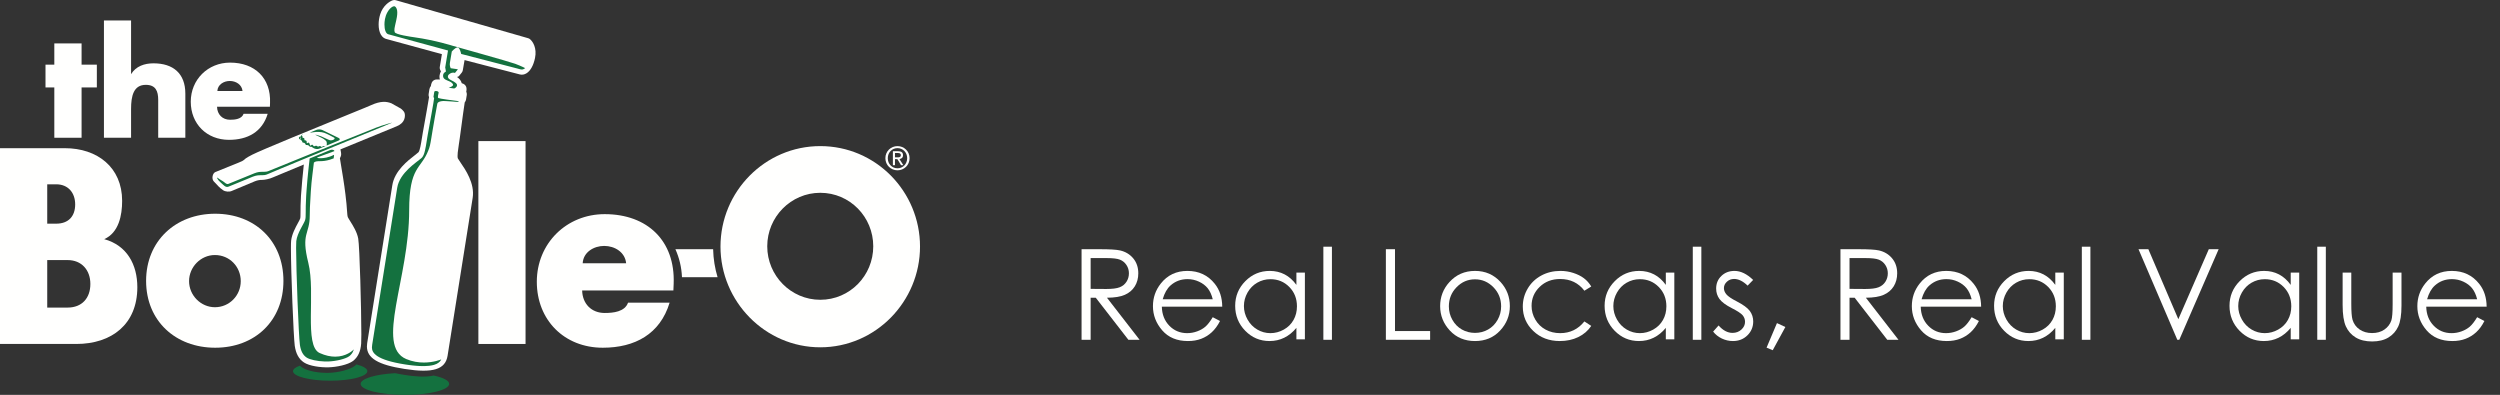 <?xml version="1.0" encoding="UTF-8"?>
<svg width="5989px" height="946px" viewBox="0 0 5989 946" version="1.1" xmlns="http://www.w3.org/2000/svg" xmlns:xlink="http://www.w3.org/1999/xlink">
    <rect x="0" y="0" width="5989" height="946" fill="#333333" stroke="none"/>
    <!-- Generator: Sketch 58 (84663) - https://sketch.com -->
    <title>bottle-o-website-logo-tagline</title>
    <desc>Created with Sketch.</desc>
    <g id="iOS" stroke="none" stroke-width="1" fill="none" fill-rule="evenodd">
        <g id="5d7024d042cdd7704d269517" fill-rule="nonzero">
            <path d="M514.836,735.981 C480.953,735.981 452.925,707.354 452.925,673.507 C452.925,639.619 480.953,610.952 514.836,610.952 C550.022,610.952 576.747,638.947 576.747,673.507 C576.747,708.012 549.336,735.981 514.836,735.981 Z M515.467,512 C421.016,512 350,577.118 350,672.836 C350,769.184 421.016,833 515.467,833 C610.603,833 679,768.526 679,672.836 C679,577.118 610.603,512 515.467,512 L515.467,512 Z" id="Fill-4" fill="#FFFFFE"></path>
            <path d="M378.995,239.354 L378.995,330 L444,330 L444,224.308 C444,175.775 414.684,151.707 367.728,151.707 C346.288,151.707 325.655,158.47 313.991,177.664 L313.991,49 L249,49 L249,330 L313.991,330 C313.991,317.884 313.991,288.873 313.991,261.259 C313.991,229.757 319.953,203.252 349.283,203.252 C373.006,203.252 378.995,218.285 378.995,239.354" id="Fill-5" fill="#FFFFFE"></path>
            <path d="M1618,597 C1627.236,617.545 1632.733,640.156 1633.736,664 L1719,664 C1712.582,642.661 1708.926,620.241 1708.376,597 L1618,597" id="Fill-6" fill="#FFFFFE"></path>
            <polyline id="Fill-7" fill="#FFFFFE" points="130.134 330 195.417 330 195.417 209.468 232 209.468 232 154.883 195.417 154.883 195.417 104 130.134 104 130.134 154.883 109 154.883 109 209.468 130.134 209.468 130.134 330"></polyline>
            <path d="M1965.034,718.154 C1894.653,718.154 1838.006,660.266 1838.006,590.014 C1838.006,519.749 1894.653,461.874 1965.034,461.874 C2035.991,461.874 2091.966,519.749 2091.966,590.014 C2091.966,660.266 2035.991,718.154 1965.034,718.154 Z M1965.034,350 C1832.784,350 1726,458.588 1726,590.685 C1726,722.084 1832.784,832 1965.034,832 C2097.833,832 2204,722.084 2204,590.685 C2204,458.588 2097.833,350 1965.034,350 L1965.034,350 Z" id="Fill-8" fill="#FFFFFE"></path>
            <path d="M161.9,736.832 L113.143,736.832 L113.143,623.022 L161.9,623.022 C195.714,623.022 216.487,647.103 216.487,680.248 C216.487,714.105 196.357,736.832 161.9,736.832 Z M113.143,441.511 L134.572,441.511 C163.186,441.511 180.087,461.691 180.087,489.661 C180.087,518.302 163.843,535.826 134.572,535.826 L113.143,535.826 L113.143,441.511 Z M249.672,572.927 C284.745,557.306 292.6,515.687 292.6,481.214 C292.6,400.535 232.785,355 155.4,355 L0,355 L0,824 L182.687,824 C267.844,824 329,776.521 329,688.093 C329,634.029 304.3,587.864 249.672,572.927 L249.672,572.927 Z" id="Fill-9" fill="#FFFFFE"></path>
            <path d="M520.681,218.068 C521.463,202.669 536.108,193.978 550.452,193.978 C565.152,193.978 579.495,202.669 581.003,218.068 L520.681,218.068 Z M646.906,246.237 C649.155,187.23 610.732,150 551.22,150 C498.11,150 457,190.611 457,243.622 C457,296.634 495.094,335 548.573,335 C593.016,335 628.065,316.248 641.284,272.599 L583.581,272.599 C579.07,285.342 562.903,286.889 551.22,286.889 C532.776,286.889 520.311,274.104 519.927,255.667 L646.577,255.667 L646.906,246.237 L646.906,246.237 Z" id="Fill-10" fill="#FFFFFE"></path>
            <path d="M1038.943,899.674 C1018.777,904.279 993.31,901.949 968.377,898.057 C960.951,896.892 953.513,895.549 946.211,894 C899.167,896.673 864,907.116 864,919.644 C864,934.213 911.469,946 970.021,946 C1028.559,946 1076,934.213 1076,919.644 C1076,911.639 1061.616,904.485 1038.943,899.674" id="Fill-11" fill="#14713F"></path>
            <path d="M880,889.16 C880,882.854 869.982,877.14 853.839,873 C852.688,874.076 851.743,875.318 850.468,876.312 C836.6,886.635 808.26,892.61 787.499,893.176 C767.039,893.839 738.233,890.016 723.282,880.08 C721.487,878.865 720.048,877.333 718.458,875.967 C708.126,879.707 702,884.247 702,889.16 C702,901.76 741.81,912 790.966,912 C840.149,912 880,901.76 880,889.16" id="Fill-12" fill="#14713F"></path>
            <path d="M721.041,469.081 C719.931,487.323 719.931,499.417 719.931,508.264 C719.89,516.276 719.89,521.138 719.067,523.809 C718.478,525.562 716.053,530.081 713.861,534.025 C707.708,545.352 699.24,560.869 697.445,576.523 C697.089,579.495 696.938,585.822 696.938,594.601 C696.938,650.794 703.227,807.705 706.091,828.275 C708.914,847.49 715.888,860.172 728.262,868.349 C741.019,876.785 767.684,880.551 787.401,879.935 C806.434,879.401 833.25,873.909 845.555,864.843 C857.407,855.721 863.779,842.176 865.204,823.304 C865.492,819.757 865.642,812.019 865.642,801.391 C865.642,741.747 861.559,590.602 858.147,571.51 C855.352,556.021 845.979,541.106 839.128,530.163 C836.744,526.315 833.99,521.946 833.277,520.22 C832.208,517.522 831.893,512.537 831.29,504.347 C830.674,495.596 829.852,483.557 827.536,465.657 C824.645,441.306 819.369,409.752 816.177,390.865 C816.177,390.865 815.026,383.744 814.272,378.827 C815.354,377.115 816.409,375.074 816.971,372.363 C817.136,371.445 817.3,370.432 817.3,369.089 C817.3,366.884 816.793,363.447 815.533,357.9 C834.045,350.34 950.227,302.57 950.227,302.57 C959.778,298.708 966.013,292.819 968.616,285.067 C969.603,282.273 970,279.507 970,276.808 C970,268.509 966.615,265.592 960.449,260.209 L937.69,247.486 C926.125,242.857 911.888,241.556 889.457,251.718 C881.989,255.101 875.028,257.84 834.045,274.59 C755.242,306.706 627.549,358.763 604.488,370.459 C587.25,379.279 587.442,380.662 583.386,383.853 C581.783,385.141 580.796,385.894 570.629,390.044 L516.189,411.998 C508.927,414.97 506.433,428.515 512.147,434.541 C522.369,445.346 525.26,449.209 534.276,455.577 C539.853,459.494 549.596,460.069 555.214,457.44 L610.53,434.308 C617.08,431.665 622.643,430.939 627.549,430.993 C633.249,431.035 645.348,428.939 654.365,424.707 C656.502,423.68 663.6,420.722 727.823,394.111 L727.727,395.084 C725.658,414.97 722.507,445.031 721.041,469.081" id="Fill-13" fill="#FFFFFE"></path>
            <polygon id="Fill-14" fill="#FFFFFE" points="1146 824 1259 824 1259 338 1146 338"></polygon>
            <path d="M1395.89,630.718 C1397.246,604.067 1422.603,589.133 1447.344,589.133 C1472.688,589.133 1497.374,604.067 1499.989,630.718 L1395.89,630.718 Z M1448.618,513 C1356.896,513 1286,583.288 1286,674.971 C1286,766.668 1351.693,833 1444.045,833 C1520.787,833 1581.319,800.463 1604.129,725.069 L1504.549,725.069 C1496.731,747.121 1468.799,749.763 1448.618,749.763 C1416.743,749.763 1395.274,727.629 1394.603,695.763 L1613.179,695.763 L1613.837,679.543 C1617.739,577.402 1551.388,513 1448.618,513 L1448.618,513 Z" id="Fill-15" fill="#FFFFFE"></path>
            <path d="M735.608,448.403 C735.566,448.823 735.552,449.285 735.496,449.719 C735.818,445.911 736.154,442.089 736.504,438.281 C736.182,441.795 735.86,445.239 735.608,448.403" id="Fill-16" fill="#FFFFFE"></path>
            <path d="M735.126,449.495 C735.056,450.489 734.958,451.497 734.874,452.505 C734.916,452.127 734.958,451.707 735.014,451.329 C735.042,450.727 735.098,450.097 735.126,449.495" id="Fill-17" fill="#FFFFFE"></path>
            <path d="M1269.504,93.727 C1268.256,92.727 1266.804,91.959 1265.282,91.535 L947.871,0.448 C945.569,-0.21 943.115,-0.141 940.84,0.64 C932.795,3.422 917.472,13.507 910.975,33.775 C908.344,41.997 907.056,50.644 907.056,58.687 C907.056,67.924 908.769,76.379 912.154,82.531 C916.074,89.63 921.364,92.275 925.12,93.275 C925.12,93.275 1040.618,125.039 1058.614,129.726 C1056.64,141.429 1053.542,160.421 1053.542,160.421 C1053.433,161.038 1053.378,161.682 1053.378,162.326 C1053.378,164.067 1053.762,165.807 1054.516,167.397 C1054.516,167.397 1055.434,169.301 1056.256,171.028 C1054.831,173.522 1053.597,176.482 1053.049,180.607 C1052.871,181.812 1052.775,182.964 1052.775,184.06 C1052.775,186.389 1053.2,188.472 1053.858,190.391 C1045.949,190.007 1043.866,190.528 1042.921,190.775 L1042.222,190.966 L1041.509,191.24 C1034.176,194.132 1032.847,201.271 1032.216,206.136 C1030.64,207.931 1029.27,210.384 1028.625,213.92 C1028.557,214.427 1026.926,224.896 1026.926,224.896 C1026.83,225.595 1026.734,226.417 1026.734,227.363 C1026.734,228.952 1027.008,230.857 1027.831,232.789 C1025.98,244.889 1018.949,283.971 1015.358,303.992 L1012.973,317.216 L1010.589,331.687 C1008.656,343.978 1005.984,360.779 1002.475,364.753 C1002.42,364.808 994.265,371.44 994.265,371.44 C977.133,384.636 945.253,409.193 939.812,443.835 L879.617,822.104 C879.206,824.817 879,827.393 879,829.901 C879,858.075 905.918,873.944 968.773,883.769 C1036.945,894.43 1066.906,885.304 1072.21,852.292 C1072.21,852.265 1132.337,473.955 1132.337,473.955 C1137.764,439.436 1114.972,406.329 1102.719,388.542 L1096.921,379.621 C1094.783,374.729 1097.36,358.038 1099.237,345.87 L1101.417,331.042 C1101.417,331.097 1104.308,309.72 1104.308,309.72 C1107.118,288.754 1111.614,255.359 1113.245,245.451 C1115.109,243.012 1116.164,240.477 1116.438,238.654 C1116.411,238.819 1118.096,228.185 1118.096,228.185 C1118.247,227.171 1118.316,226.239 1118.316,225.348 C1118.316,222.991 1117.617,221.36 1116.945,219.812 C1117.26,218.072 1117.685,215.989 1117.685,213.632 C1117.685,209.617 1116.561,205.177 1112.093,201.956 C1111.271,201.395 1110.01,200.572 1106.159,199.284 C1104.555,192.583 1099.703,187.856 1094.865,184.402 C1096.496,183.635 1098.388,183.58 1099.553,182.155 L1106.241,173.837 C1107.488,172.275 1108.324,170.452 1108.667,168.479 C1108.667,168.479 1111.024,154.94 1112.916,143.936 C1133.899,149.418 1245.382,178.332 1245.382,178.332 C1250.603,179.688 1256.291,178.702 1261.376,175.523 C1270.806,169.671 1278.042,156.68 1281.688,138.962 C1286.663,115.077 1276.37,99.291 1269.504,93.727" id="Fill-18" fill="#FFFFFE"></path>
            <path d="M730.835,527.501 C733.686,518.682 731.192,507.303 733.467,469.427 C733.7,465.497 733.974,461.636 734.248,457.774 C734.248,457.692 734.276,457.596 734.276,457.514 C734.289,457.323 734.289,457.09 734.303,456.884 C736.839,421.597 740.567,390.828 741.54,381.763 C741.677,380.558 741.732,379.818 741.759,379.709 L790.689,359.538 C794.952,357.799 800.777,358.539 801.092,362.031 C792.759,364.838 761.537,376.559 761.537,376.559 C756.383,378.367 763.771,379.38 769.212,379.065 C774.558,378.737 787.194,377.833 799.777,370.986 C799.804,370.986 799.804,371.014 799.804,371.014 C801.133,371.945 799.078,376.696 799.502,379.312 C796.473,380.558 793.458,381.626 790.594,382.461 L790.594,382.489 C781.493,385.213 773.667,386.09 767.28,386.09 C760.66,386.09 755.095,386.323 751.943,389.486 C750.175,407.123 746.323,429.963 744.624,458.281 C742.362,496.129 742.033,502.702 742.033,516.341 C742.033,562.35 720.515,557.366 738.579,629.557 C756.671,701.803 727.779,828.494 765.717,845.665 C779.834,852.074 792.266,854.415 802.929,854.415 C828.916,854.415 844.362,840.435 847.83,836.929 C846.994,839.408 846.021,841.681 844.883,843.721 C844.883,843.735 844.883,843.748 844.828,843.762 C844.691,844.036 844.54,844.296 844.403,844.57 C844.335,844.625 844.294,844.679 844.266,844.734 C843.869,845.433 843.416,846.09 842.95,846.761 C842.841,846.925 842.745,847.062 842.635,847.213 C842.526,847.35 842.416,847.473 842.306,847.624 C842.183,847.802 842.073,847.98 841.909,848.144 C841.813,848.253 841.744,848.363 841.648,848.473 C841.47,848.692 841.292,848.897 841.1,849.089 C841.045,849.171 841.004,849.253 840.949,849.335 C840.415,849.897 839.867,850.458 839.332,851.019 C839.318,851.061 839.264,851.074 839.209,851.102 C838.976,851.348 838.756,851.581 838.51,851.786 C838.414,851.855 838.345,851.896 838.29,851.951 C838.071,852.17 837.838,852.375 837.578,852.594 C837.537,852.622 837.468,852.676 837.413,852.717 C837.112,852.964 836.81,853.21 836.509,853.457 C828.148,859.578 805.739,865.384 785.934,865.973 C784.604,865.986 783.288,866 781.972,866 C780.479,866 778.985,865.973 777.532,865.945 C760.002,865.384 742.115,861.563 734.632,856.606 C725.75,850.718 720.638,841.16 718.431,825.933 C715.471,804.763 709.358,646.92 709.358,593.599 C709.358,585.725 709.509,580.124 709.783,577.605 C712.003,558.16 727.916,536.607 730.835,527.501 Z M641.911,416.886 C636.374,419.502 632.097,419.775 627.698,419.775 C627.108,419.775 626.478,419.775 625.861,419.762 C620.392,419.762 614.348,419.721 605.302,423.377 L566.226,439.453 L547.312,447.189 C540.199,450.024 535.319,442.958 527.808,436.427 C520.325,429.922 519.064,424.048 520.544,425.513 C522.148,427.129 529.426,431.182 534.648,434.633 C540.637,438.645 542.172,441.972 547.12,440.521 C547.874,440.302 609.195,415.202 609.195,415.202 C617.309,411.929 622.983,411.601 628.068,411.601 C628.602,411.601 630.946,411.628 631.59,411.628 C636.004,411.628 640.266,411.34 645.79,408.739 C650.614,406.452 873.556,316.322 899.871,306.203 C919.841,298.535 942.648,292.564 938.509,294.303 C938.509,294.303 823.104,341.696 799.42,351.459 L740.375,375.847 C689.101,396.976 646.79,414.586 641.911,416.886 L641.911,416.886 Z" id="Fill-19" fill="#14713F"></path>
            <path d="M811.179,330.413 L772.337,311.546 C768.505,309.68 762.122,309.473 758.167,311.09 L742.128,317.6 C744.583,317.614 747.215,317.489 750.134,316.909 C757.826,315.375 770.046,315.748 776.688,318.139 C783.302,320.516 793.995,326.073 800.173,329.597 C800.419,329.735 800.61,329.874 800.828,330.012 C803.978,333.246 796.845,336.301 792.645,336.301 C788.158,336.301 776.456,329.376 770.278,326.985 C764.059,324.608 743.096,318.056 765.859,327.939 C775.829,332.279 778.543,335.305 780.493,337.006 C784.584,340.572 782.334,348.74 782.334,348.74 L805.315,339.106 L805.315,339.134 L777.833,350.689 C777.411,350.855 776.974,350.965 776.551,351.117 L780.711,349.445 C776.606,350.261 775.051,348.947 772.924,350.689 C770.782,352.417 771.028,352.569 769.364,351.242 C767.632,349.846 765.013,349.528 763.09,350.827 C761.167,352.126 761.44,351.076 759.954,349.984 C758.467,348.906 755.589,349.044 753.666,350.122 C751.743,351.2 752.439,350.744 750.939,349.445 C749.438,348.146 748.92,345.616 746.629,347.026 C744.638,348.256 744.01,349.072 743.042,348.795 C742.824,348.422 742.606,347.773 742.346,346.819 C741.514,343.751 741.392,344.041 740.696,342.645 C739.96,341.194 738.037,341.318 736.509,342.866 C735.05,344.4 734.368,341.567 734.695,338.65 L734.572,338.871 C734.491,338.277 734.286,337.752 733.822,337.337 C733.7,337.241 732.622,336.066 730.999,336.328 C728.408,336.729 729.69,333.426 729.24,332.279 C728.544,330.62 727.221,329.957 725.939,330.385 C723.566,331.187 725.939,327.579 724.739,326.75 C724.521,326.612 721.439,326.847 724.344,322.672 C727.262,318.402 721.057,325.008 720.429,326.75 C719.788,328.478 718.602,330.385 719.938,331.408 C720.661,331.947 719.952,333.205 719.707,334.089 C719.788,334.711 720.279,335.167 720.989,335.568 C724.194,337.558 724.016,338.871 724.016,339.977 C724.153,340.433 724.357,340.751 724.603,340.945 C724.616,341.028 724.671,341.138 724.712,341.221 C725.217,341.484 725.885,341.594 726.389,341.733 C728.04,342.106 730.713,342.12 732.036,345.907 C732.649,347.69 733.522,347.634 735.391,347.441 C737.259,347.206 739.946,348.505 741.392,350.399 C742.824,352.279 742.169,351.712 744.338,351.532 C745.06,351.449 745.729,351.56 746.397,351.739 L750.257,354.2 C750.298,354.255 750.366,354.31 750.366,354.366 C750.448,354.393 750.516,354.407 750.598,354.435 L751.307,354.877 C754.921,357.158 761.099,357.683 765.041,356.052 L810.988,336.812 C814.93,335.167 815.012,332.279 811.179,330.413 Z M719.693,326.722 L719.175,326.916 C715.206,328.533 714.92,331.74 718.534,334.034 L719.257,334.462 C718.302,332.127 718.479,329.445 719.693,326.722 L719.693,326.722 Z" id="Fill-20" fill="#14713F"></path>
            <path d="M1091.347,243.81 C1091.306,243.81 1091.278,243.783 1091.278,243.783 C1087.764,243.084 1078.51,243.112 1072.126,242.413 C1059.001,240.921 1048.746,243.084 1047.661,248.383 C1043.597,268.662 1039.465,294.951 1036.362,312.025 C1034.001,325.252 1032.326,338.685 1029.855,349.146 L1029.855,349.118 L1029.786,349.146 C1028.743,353.623 1027.48,357.498 1026.011,360.62 C1008.575,405.599 980.211,398.096 980.211,503.965 C980.211,668.246 898.51,828.639 973.168,860.145 C988.105,866.429 1002.685,868.511 1015.412,868.511 C1038.724,868.511 1055.693,861.541 1056.983,861.021 L1057.011,860.98 C1056.736,861.582 1056.461,862.185 1056.063,862.815 C1053.496,867.196 1048.828,871.331 1039.891,874.029 C1039.781,874.029 1039.726,874.07 1039.63,874.097 C1039.534,874.125 1039.438,874.152 1039.341,874.166 C1036.115,875.097 1032.367,875.836 1027.933,876.315 C1024.816,876.644 1021.37,876.877 1017.581,876.959 L1016.606,876.959 C1015.824,876.986 1015.014,877 1014.204,877 C1013.38,877 1012.556,876.986 1011.733,876.959 L1010.497,876.959 C1008.52,876.904 1006.461,876.877 1004.305,876.754 L1004.182,876.754 C1001.861,876.644 999.541,876.452 997.097,876.274 L995.683,876.137 C993.72,876 991.743,875.781 989.67,875.576 C988.929,875.48 988.146,875.384 987.391,875.33 C985.455,875.124 983.451,874.878 981.364,874.59 C980.623,874.508 979.881,874.398 979.099,874.289 C976.271,873.933 973.374,873.508 970.367,873.057 C900.075,862.062 890.959,844.878 891,832.199 C891,829.843 891.288,827.653 891.618,825.667 C893.622,813.084 939.189,528.529 951.613,449.552 C951.998,447.238 952.492,445.047 953.11,442.842 C953.687,441.008 954.277,439.241 955.005,437.516 L955.307,436.681 C956.954,432.587 959.082,428.712 961.416,425.015 L961.416,424.946 L961.622,424.604 L961.787,424.385 C966.592,417.019 972.44,410.337 978.522,404.435 L978.673,404.298 C990.48,392.92 1002.946,384.431 1008.808,379.392 C1008.904,379.323 1008.973,379.269 1009.042,379.187 C1009.083,379.145 1009.138,379.104 1009.165,379.05 C1009.234,379.022 1009.275,378.981 1009.303,378.967 C1009.357,378.899 1009.426,378.831 1009.495,378.776 C1009.536,378.762 1009.563,378.735 1009.591,378.707 C1009.646,378.625 1009.742,378.57 1009.811,378.488 C1009.824,378.488 1009.824,378.475 1009.824,378.475 C1009.92,378.379 1010.03,378.297 1010.085,378.228 C1010.085,378.228 1010.085,378.228 1010.126,378.228 C1010.538,377.817 1010.909,377.42 1011.225,377.078 C1017.155,370.355 1019.572,354.622 1022.331,337.302 C1022.578,335.631 1022.867,333.961 1023.155,332.263 L1023.155,332.085 C1023.334,330.894 1023.539,329.689 1023.732,328.47 C1024.02,326.936 1024.253,325.376 1024.528,323.856 C1028.729,300.606 1039.918,239.182 1039.987,234.992 C1039.987,234.91 1039.959,234.855 1039.959,234.801 C1039.74,233.911 1039.094,233.76 1038.724,233.144 L1038.518,232.733 L1038.518,231.665 C1038.834,229.515 1039.863,223.299 1040.165,221.094 C1040.508,218.89 1040.618,219.191 1042.06,218.411 C1041.126,218.917 1043.048,218 1043.845,218 C1046.632,218.137 1050.819,218.63 1050.819,222.08 C1050.819,223.806 1047.414,233.308 1050.036,234.855 C1052.713,236.375 1085.237,240.633 1098.005,242.372 C1099.941,242.728 1099.694,244.878 1091.347,243.81" id="Fill-21" fill="#14713F"></path>
            <path d="M1233.967,152.73 C1221.56,148.069 1084.55,109.722 1084.55,109.722 C1084.55,109.722 1043.906,96.589 993.347,89.4 C984.678,88.184 947.033,82.813 945.527,76.882 C944.034,70.937 944.568,69.188 949.348,48.142 C954.141,27.11 950.922,19.101 946.376,15.63 C943.281,13.266 934.914,17.529 928.327,28.886 C921.795,40.243 921.042,52.201 920.999,58.843 C920.946,70.787 924.232,80.558 930.203,82.089 L1073.239,120.983 L1066.542,161.544 L1066.528,161.544 L1066.542,161.613 L1066.474,161.968 L1066.693,162.378 L1068.309,171.234 C1064.721,173.407 1060.9,175.976 1061.503,183.014 C1062.091,190.025 1070.431,192.198 1076.662,194.945 C1080.127,196.489 1084.317,199.085 1085.372,202.584 C1086.672,206.848 1074.786,210.196 1074.786,210.196 L1087.987,212 C1087.987,212 1094.149,209.991 1094.779,204.757 C1095.231,200.985 1091.958,197.432 1080.099,191.774 C1074.129,188.945 1072.28,185.583 1073.088,182.098 C1074.238,177.26 1081.4,173.83 1085.714,173.94 L1090.014,174.609 L1096.97,165.958 L1079.771,163.458 C1078.511,160.916 1076.881,156.324 1077.771,150.707 C1079.209,142.07 1082.318,123.361 1082.318,123.361 C1082.318,123.361 1090.603,113.644 1095.889,113.644 C1096.217,113.644 1096.56,113.699 1096.861,113.781 C1102.078,115.216 1104.776,129.224 1104.776,129.224 L1239.417,164.141 C1245.484,165.453 1251.18,169.32 1258,163.143 C1258,163.143 1249.742,158.688 1233.967,152.73" id="Fill-22" fill="#14713F"></path>
            <path d="M2149.993,376.935 C2154.232,376.935 2158.008,376.631 2158.008,371.493 C2158.008,367.349 2154.314,366.575 2150.825,366.575 L2144.009,366.575 L2144.009,376.935 L2149.993,376.935 Z M2144.009,395.734 L2139.02,395.734 L2139.02,362.28 L2151.588,362.28 C2159.385,362.28 2163.243,365.194 2163.243,371.797 C2163.243,377.778 2159.535,380.374 2154.682,380.996 L2164.074,395.734 L2158.472,395.734 L2149.761,381.231 L2144.009,381.231 L2144.009,395.734 Z M2150.061,403.179 C2163.024,403.179 2173.234,392.889 2173.234,378.924 C2173.234,365.194 2163.024,354.848 2150.061,354.848 C2136.976,354.848 2126.766,365.194 2126.766,378.924 C2126.766,392.889 2136.976,403.179 2150.061,403.179 Z M2121,378.924 C2121,362.28 2134.318,350 2150.061,350 C2165.669,350 2179,362.28 2179,378.924 C2179,395.734 2165.669,408 2150.061,408 C2134.318,408 2121,395.734 2121,378.924 L2121,378.924 Z" id="Fill-23" fill="#FFFFFE"></path>
        </g>
        <g id="real-locals" transform="translate(2591, 591)" fill="#FFFFFE">
            <path d="M21.73,27.249 L21.73,101.018 L59.164,101.295 C73.659,101.295 84.373,99.935 91.331,97.166 C98.288,94.421 103.708,90.015 107.615,83.973 C111.497,77.931 113.439,71.158 113.439,63.68 C113.439,56.404 111.472,49.783 107.54,43.841 C103.582,37.899 98.414,33.644 91.986,31.076 C85.583,28.533 74.945,27.249 60.047,27.249 L21.73,27.249 Z M0,6 L43.283,6 C67.408,6 83.768,6.982 92.339,8.946 C105.221,11.917 115.707,18.236 123.799,27.929 C131.866,37.622 135.899,49.581 135.899,63.756 C135.899,75.564 133.126,85.962 127.555,94.925 C121.984,103.888 114.044,110.661 103.708,115.243 C93.373,119.825 79.079,122.141 60.853,122.242 L139,223 L112.153,223 L34.006,122.242 L21.73,122.242 L21.73,223 L0,223 L0,6 L0,6 Z" id="Fill-4"></path>
            <path d="M314.244,125.847 C311.495,114.894 307.458,106.122 302.185,99.555 C296.913,93.014 289.925,87.725 281.246,83.715 C272.568,79.68 263.435,77.675 253.874,77.675 C238.081,77.675 224.509,82.738 213.156,92.813 C204.881,100.157 198.599,111.159 194.361,125.847 L314.244,125.847 Z M314.244,168.881 L331.702,177.979 C325.975,189.157 319.366,198.155 311.848,204.997 C304.38,211.864 295.929,217.077 286.569,220.636 C277.184,224.22 266.589,226 254.757,226 C228.52,226 208.009,217.478 193.201,200.385 C178.417,183.292 171,163.993 171,142.439 C171,122.187 177.257,104.117 189.795,88.252 C205.663,68.101 226.93,58 253.571,58 C280.994,58 302.892,68.326 319.265,89.003 C330.895,103.59 336.823,121.786 337,143.617 L192.292,143.617 C192.696,162.164 198.675,177.402 210.204,189.257 C221.759,201.137 236.012,207.077 252.966,207.077 C261.165,207.077 269.137,205.649 276.882,202.816 C284.627,199.984 291.211,196.225 296.635,191.563 C302.059,186.876 307.937,179.332 314.244,168.881 L314.244,168.881 Z" id="Fill-5"></path>
            <path d="M452.519,77.825 C441.048,77.825 430.458,80.657 420.724,86.272 C411.014,91.886 403.266,99.781 397.531,109.956 C391.796,120.132 388.928,130.884 388.928,142.238 C388.928,153.467 391.821,164.244 397.607,174.495 C403.392,184.771 411.165,192.766 420.95,198.48 C430.685,204.195 441.149,207.077 452.368,207.077 C463.662,207.077 474.378,204.22 484.49,198.556 C494.552,192.891 502.375,185.222 507.783,175.522 C513.241,165.848 515.983,154.945 515.983,142.815 C515.983,124.343 509.846,108.879 497.646,96.447 C485.421,84.041 470.378,77.825 452.519,77.825 Z M535,62.11 L535,221.89 L514.65,221.89 L514.65,194.445 C506.022,204.922 496.287,212.792 485.521,218.08 C474.755,223.368 463.033,226 450.255,226 C427.54,226 408.146,217.804 392.098,201.413 C376.024,185.021 368,165.071 368,141.561 C368,118.553 376.1,98.878 392.299,82.537 C408.524,66.171 428.044,58 450.833,58 C464.014,58 475.887,60.807 486.553,66.371 C497.218,71.96 506.601,80.331 514.65,91.485 L514.65,62.11 L535,62.11 L535,62.11 Z" id="Fill-6"></path>
            <polygon id="Fill-7" points="579.25 223 599.75 223 599.75 0 579.25 0"></polygon>
            <polyline id="Fill-8" points="729 6 750.844 6 750.844 202.053 835 202.053 835 223 729 223 729 6"></polyline>
            <path d="M942.5,78.126 C925.373,78.126 910.632,84.442 898.352,97.074 C886.046,109.706 879.894,124.969 879.894,142.89 C879.894,154.444 882.681,165.221 888.307,175.196 C893.907,185.172 901.491,192.891 911.034,198.33 C920.602,203.769 931.074,206.476 942.5,206.476 C953.926,206.476 964.398,203.769 973.966,198.33 C983.509,192.891 991.068,185.172 996.693,175.196 C1002.319,165.221 1005.106,154.444 1005.106,142.89 C1005.106,124.969 998.928,109.706 986.573,97.074 C974.192,84.442 959.526,78.126 942.5,78.126 Z M942.575,58 C967.236,58 987.678,66.923 1003.876,84.743 C1018.617,100.984 1026,120.232 1026,142.439 C1026,164.77 1018.19,184.269 1002.62,200.962 C987.05,217.654 967.035,226 942.575,226 C917.99,226 897.925,217.654 882.355,200.962 C866.785,184.269 859,164.77 859,142.439 C859,120.333 866.358,101.134 881.099,84.893 C897.322,66.973 917.789,58 942.575,58 L942.575,58 Z" id="Fill-9"></path>
            <path d="M1221,95.319 L1204.565,105.445 C1190.354,86.748 1170.986,77.399 1146.409,77.399 C1126.787,77.399 1110.453,83.665 1097.482,96.172 C1084.536,108.678 1078.037,123.892 1078.037,141.787 C1078.037,153.416 1081.021,164.369 1086.988,174.645 C1092.956,184.921 1101.148,192.891 1111.54,198.556 C1121.958,204.22 1133.614,207.077 1146.56,207.077 C1170.227,207.077 1189.57,197.703 1204.565,179.006 L1221,189.733 C1213.288,201.237 1202.946,210.16 1189.95,216.476 C1176.978,222.817 1162.187,226 1145.599,226 C1120.112,226 1098.973,217.98 1082.184,201.939 C1065.395,185.873 1057,166.324 1057,143.341 C1057,127.852 1060.919,113.49 1068.783,100.232 C1076.621,86.973 1087.418,76.622 1101.148,69.178 C1114.878,61.734 1130.226,58 1147.218,58 C1157.888,58 1168.179,59.629 1178.116,62.862 C1188.028,66.095 1196.448,70.281 1203.376,75.494 C1210.279,80.682 1216.171,87.274 1221,95.319" id="Fill-10"></path>
            <path d="M1337.519,77.825 C1326.048,77.825 1315.458,80.657 1305.724,86.272 C1296.014,91.886 1288.266,99.781 1282.556,109.956 C1276.796,120.132 1273.928,130.884 1273.928,142.238 C1273.928,153.467 1276.821,164.244 1282.632,174.495 C1288.392,184.771 1296.19,192.766 1305.95,198.48 C1315.71,204.195 1326.174,207.077 1337.393,207.077 C1348.662,207.077 1359.378,204.22 1369.49,198.556 C1379.577,192.891 1387.375,185.222 1392.808,175.522 C1398.267,165.848 1400.983,154.945 1400.983,142.815 C1400.983,124.343 1394.871,108.879 1382.646,96.447 C1370.421,84.041 1355.378,77.825 1337.519,77.825 Z M1420,62.11 L1420,221.89 L1399.65,221.89 L1399.65,194.445 C1390.997,204.922 1381.313,212.792 1370.546,218.08 C1359.78,223.368 1348.008,226 1335.255,226 C1312.54,226 1293.172,217.804 1277.098,201.413 C1261.024,185.021 1253,165.071 1253,141.561 C1253,118.553 1261.1,98.878 1277.324,82.537 C1293.524,66.171 1313.044,58 1335.833,58 C1349.014,58 1360.912,60.807 1371.578,66.371 C1382.243,71.96 1391.601,80.331 1399.65,91.485 L1399.65,62.11 L1420,62.11 L1420,62.11 Z" id="Fill-11"></path>
            <polygon id="Fill-12" points="1464.25 223 1484.75 223 1484.75 0 1464.25 0"></polygon>
            <path d="M1608.849,79.605 L1595.588,93.239 C1584.541,82.587 1573.745,77.249 1563.202,77.249 C1556.508,77.249 1550.746,79.454 1545.99,83.84 C1541.183,88.252 1538.818,93.39 1538.818,99.279 C1538.818,104.468 1540.781,109.405 1544.706,114.117 C1548.657,118.904 1556.936,124.543 1569.543,130.985 C1584.918,138.93 1595.361,146.549 1600.872,153.893 C1606.282,161.336 1609,169.708 1609,179.006 C1609,192.139 1604.37,203.242 1595.11,212.34 C1585.849,221.464 1574.299,226 1560.409,226 C1551.148,226 1542.316,223.995 1533.886,219.985 C1525.481,215.975 1518.511,210.436 1513,203.393 L1525.985,188.706 C1536.528,200.561 1547.701,206.476 1559.528,206.476 C1567.807,206.476 1574.853,203.844 1580.666,198.556 C1586.478,193.267 1589.397,187.051 1589.397,179.908 C1589.397,174.018 1587.46,168.78 1583.635,164.194 C1579.785,159.682 1571.103,153.993 1557.615,147.151 C1543.146,139.707 1533.282,132.363 1528.073,125.12 C1522.839,117.876 1520.222,109.606 1520.222,100.307 C1520.222,88.151 1524.374,78.076 1532.728,70.055 C1541.033,62.01 1551.551,58 1564.234,58 C1579.005,58 1593.877,65.193 1608.849,79.605" id="Fill-13"></path>
            <polyline id="Fill-14" points="1665.878 183 1686 192.411 1655.754 248 1641 241.826 1665.878 183"></polyline>
            <path d="M1839.73,27.249 L1839.73,101.018 L1877.139,101.295 C1891.634,101.295 1902.373,99.935 1909.331,97.166 C1916.288,94.421 1921.683,90.015 1925.615,83.973 C1929.497,77.931 1931.439,71.158 1931.439,63.68 C1931.439,56.404 1929.472,49.783 1925.54,43.841 C1921.582,37.899 1916.414,33.644 1910.011,31.076 C1903.583,28.533 1892.92,27.249 1878.047,27.249 L1839.73,27.249 Z M1818,6 L1861.283,6 C1885.408,6 1901.743,6.982 1910.314,8.946 C1923.221,11.917 1933.707,18.236 1941.774,27.929 C1949.866,37.622 1953.899,49.581 1953.899,63.756 C1953.899,75.564 1951.126,85.962 1945.555,94.925 C1939.984,103.888 1932.044,110.661 1921.683,115.243 C1911.347,119.825 1897.079,122.141 1878.853,122.242 L1957,223 L1930.128,223 L1852.006,122.242 L1839.73,122.242 L1839.73,223 L1818,223 L1818,6 L1818,6 Z" id="Fill-15"></path>
            <path d="M2132.244,125.847 C2129.495,114.894 2125.458,106.122 2120.16,99.555 C2114.888,93.014 2107.925,87.725 2099.221,83.715 C2090.568,79.68 2081.41,77.675 2071.849,77.675 C2056.056,77.675 2042.483,82.738 2031.156,92.813 C2022.856,100.157 2016.599,111.159 2012.361,125.847 L2132.244,125.847 Z M2132.244,168.881 L2149.677,177.979 C2143.975,189.157 2137.366,198.155 2129.848,204.997 C2122.355,211.864 2113.929,217.077 2104.544,220.636 C2095.184,224.22 2084.564,226 2072.757,226 C2046.52,226 2025.984,217.478 2011.201,200.385 C1996.392,183.292 1989,163.993 1989,142.439 C1989,122.187 1995.257,104.117 2007.795,88.252 C2023.663,68.101 2044.93,58 2071.571,58 C2098.994,58 2120.892,68.326 2137.24,89.003 C2148.895,103.59 2154.823,121.786 2155,143.617 L2010.292,143.617 C2010.696,162.164 2016.65,177.402 2028.204,189.257 C2039.733,201.137 2053.987,207.077 2070.966,207.077 C2079.14,207.077 2087.137,205.649 2094.882,202.816 C2102.602,199.984 2109.211,196.225 2114.635,191.563 C2120.059,186.876 2125.937,179.332 2132.244,168.881 L2132.244,168.881 Z" id="Fill-16"></path>
            <path d="M2270.531,77.825 C2259.059,77.825 2248.443,80.657 2238.706,86.272 C2228.995,91.886 2221.272,99.781 2215.536,109.956 C2209.8,120.132 2206.932,130.884 2206.932,142.238 C2206.932,153.467 2209.825,164.244 2215.611,174.495 C2221.398,184.771 2229.171,192.766 2238.933,198.48 C2248.719,204.195 2259.185,207.077 2270.381,207.077 C2281.651,207.077 2292.369,204.22 2302.482,198.556 C2312.596,192.891 2320.37,185.222 2325.804,175.522 C2331.263,165.848 2333.98,154.945 2333.98,142.815 C2333.98,124.343 2327.867,108.879 2315.665,96.447 C2303.413,84.041 2288.394,77.825 2270.531,77.825 Z M2353,62.11 L2353,221.89 L2332.672,221.89 L2332.672,194.445 C2324.018,204.922 2314.307,212.792 2303.539,218.08 C2292.796,223.368 2281.022,226 2268.242,226 C2245.549,226 2226.152,217.804 2210.102,201.413 C2194.025,185.021 2186,165.071 2186,141.561 C2186,118.553 2194.101,98.878 2210.303,82.537 C2226.53,66.171 2246.027,58 2268.821,58 C2282.004,58 2293.929,60.807 2304.57,66.371 C2315.238,71.96 2324.596,80.331 2332.672,91.485 L2332.672,62.11 L2353,62.11 L2353,62.11 Z" id="Fill-17"></path>
            <polygon id="Fill-18" points="2396.25 223 2416.75 223 2416.75 0 2396.25 0"></polygon>
            <polyline id="Fill-19" points="2532 6 2555.588 6 2627.409 173.653 2700.412 6 2724 6 2629.697 223 2624.97 223 2532 6"></polyline>
            <path d="M2834.544,77.825 C2823.048,77.825 2812.458,80.657 2802.724,86.272 C2793.014,91.886 2785.292,99.781 2779.556,109.956 C2773.796,120.132 2770.928,130.884 2770.928,142.238 C2770.928,153.467 2773.821,164.244 2779.632,174.495 C2785.392,184.771 2793.19,192.766 2802.95,198.48 C2812.71,204.195 2823.174,207.077 2834.393,207.077 C2845.662,207.077 2856.378,204.22 2866.49,198.556 C2876.577,192.891 2884.375,185.222 2889.808,175.522 C2895.267,165.848 2897.983,154.945 2897.983,142.815 C2897.983,124.343 2891.871,108.879 2879.646,96.447 C2867.421,84.041 2852.378,77.825 2834.544,77.825 Z M2917,62.11 L2917,221.89 L2896.65,221.89 L2896.65,194.445 C2888.022,204.922 2878.313,212.792 2867.546,218.08 C2856.78,223.368 2845.033,226 2832.255,226 C2809.54,226 2790.172,217.804 2774.098,201.413 C2758.049,185.021 2750,165.071 2750,141.561 C2750,118.553 2758.1,98.878 2774.324,82.537 C2790.549,66.171 2810.044,58 2832.833,58 C2846.014,58 2857.912,60.807 2868.578,66.371 C2879.243,71.96 2888.601,80.331 2896.65,91.485 L2896.65,62.11 L2917,62.11 L2917,62.11 Z" id="Fill-20"></path>
            <polygon id="Fill-21" points="2960.25 223 2980.75 223 2980.75 0 2960.25 0"></polygon>
            <path d="M3021,62 L3041.749,62 L3041.749,137.119 C3041.749,155.464 3042.735,168.055 3044.706,174.969 C3047.663,184.81 3053.35,192.607 3061.69,198.335 C3070.056,204.038 3079.988,206.889 3091.563,206.889 C3103.138,206.889 3112.944,204.113 3121.007,198.537 C3129.069,192.986 3134.654,185.668 3137.712,176.584 C3139.785,170.377 3140.821,157.23 3140.821,137.119 L3140.821,62 L3162,62 L3162,140.955 C3162,163.135 3159.397,179.839 3154.216,191.093 C3149.035,202.322 3141.225,211.103 3130.813,217.462 C3120.4,223.821 3107.334,227 3091.639,227 C3075.944,227 3062.853,223.821 3052.339,217.462 C3041.825,211.103 3033.965,202.246 3028.784,190.866 C3023.603,179.486 3021,162.352 3021,139.491 L3021,62" id="Fill-22"></path>
            <path d="M3343.244,125.847 C3340.495,114.894 3336.458,106.122 3331.16,99.555 C3325.913,93.014 3318.925,87.725 3310.221,83.715 C3301.568,79.68 3292.41,77.675 3282.849,77.675 C3267.056,77.675 3253.483,82.738 3242.156,92.813 C3233.856,100.157 3227.599,111.159 3223.361,125.847 L3343.244,125.847 Z M3343.244,168.881 L3360.677,177.979 C3354.975,189.157 3348.366,198.155 3340.848,204.997 C3333.355,211.864 3324.929,217.077 3315.544,220.636 C3306.184,224.22 3295.564,226 3283.757,226 C3257.52,226 3236.984,217.478 3222.201,200.385 C3207.392,183.292 3200,163.993 3200,142.439 C3200,122.187 3206.257,104.117 3218.795,88.252 C3234.663,68.101 3255.93,58 3282.571,58 C3309.994,58 3331.892,68.326 3348.24,89.003 C3359.895,103.59 3365.823,121.786 3366,143.617 L3221.292,143.617 C3221.696,162.164 3227.65,177.402 3239.204,189.257 C3250.733,201.137 3264.987,207.077 3281.966,207.077 C3290.165,207.077 3298.137,205.649 3305.882,202.816 C3313.602,199.984 3320.211,196.225 3325.635,191.563 C3331.059,186.876 3336.937,179.332 3343.244,168.881 L3343.244,168.881 Z" id="Fill-23"></path>
        </g>
    </g>
</svg>